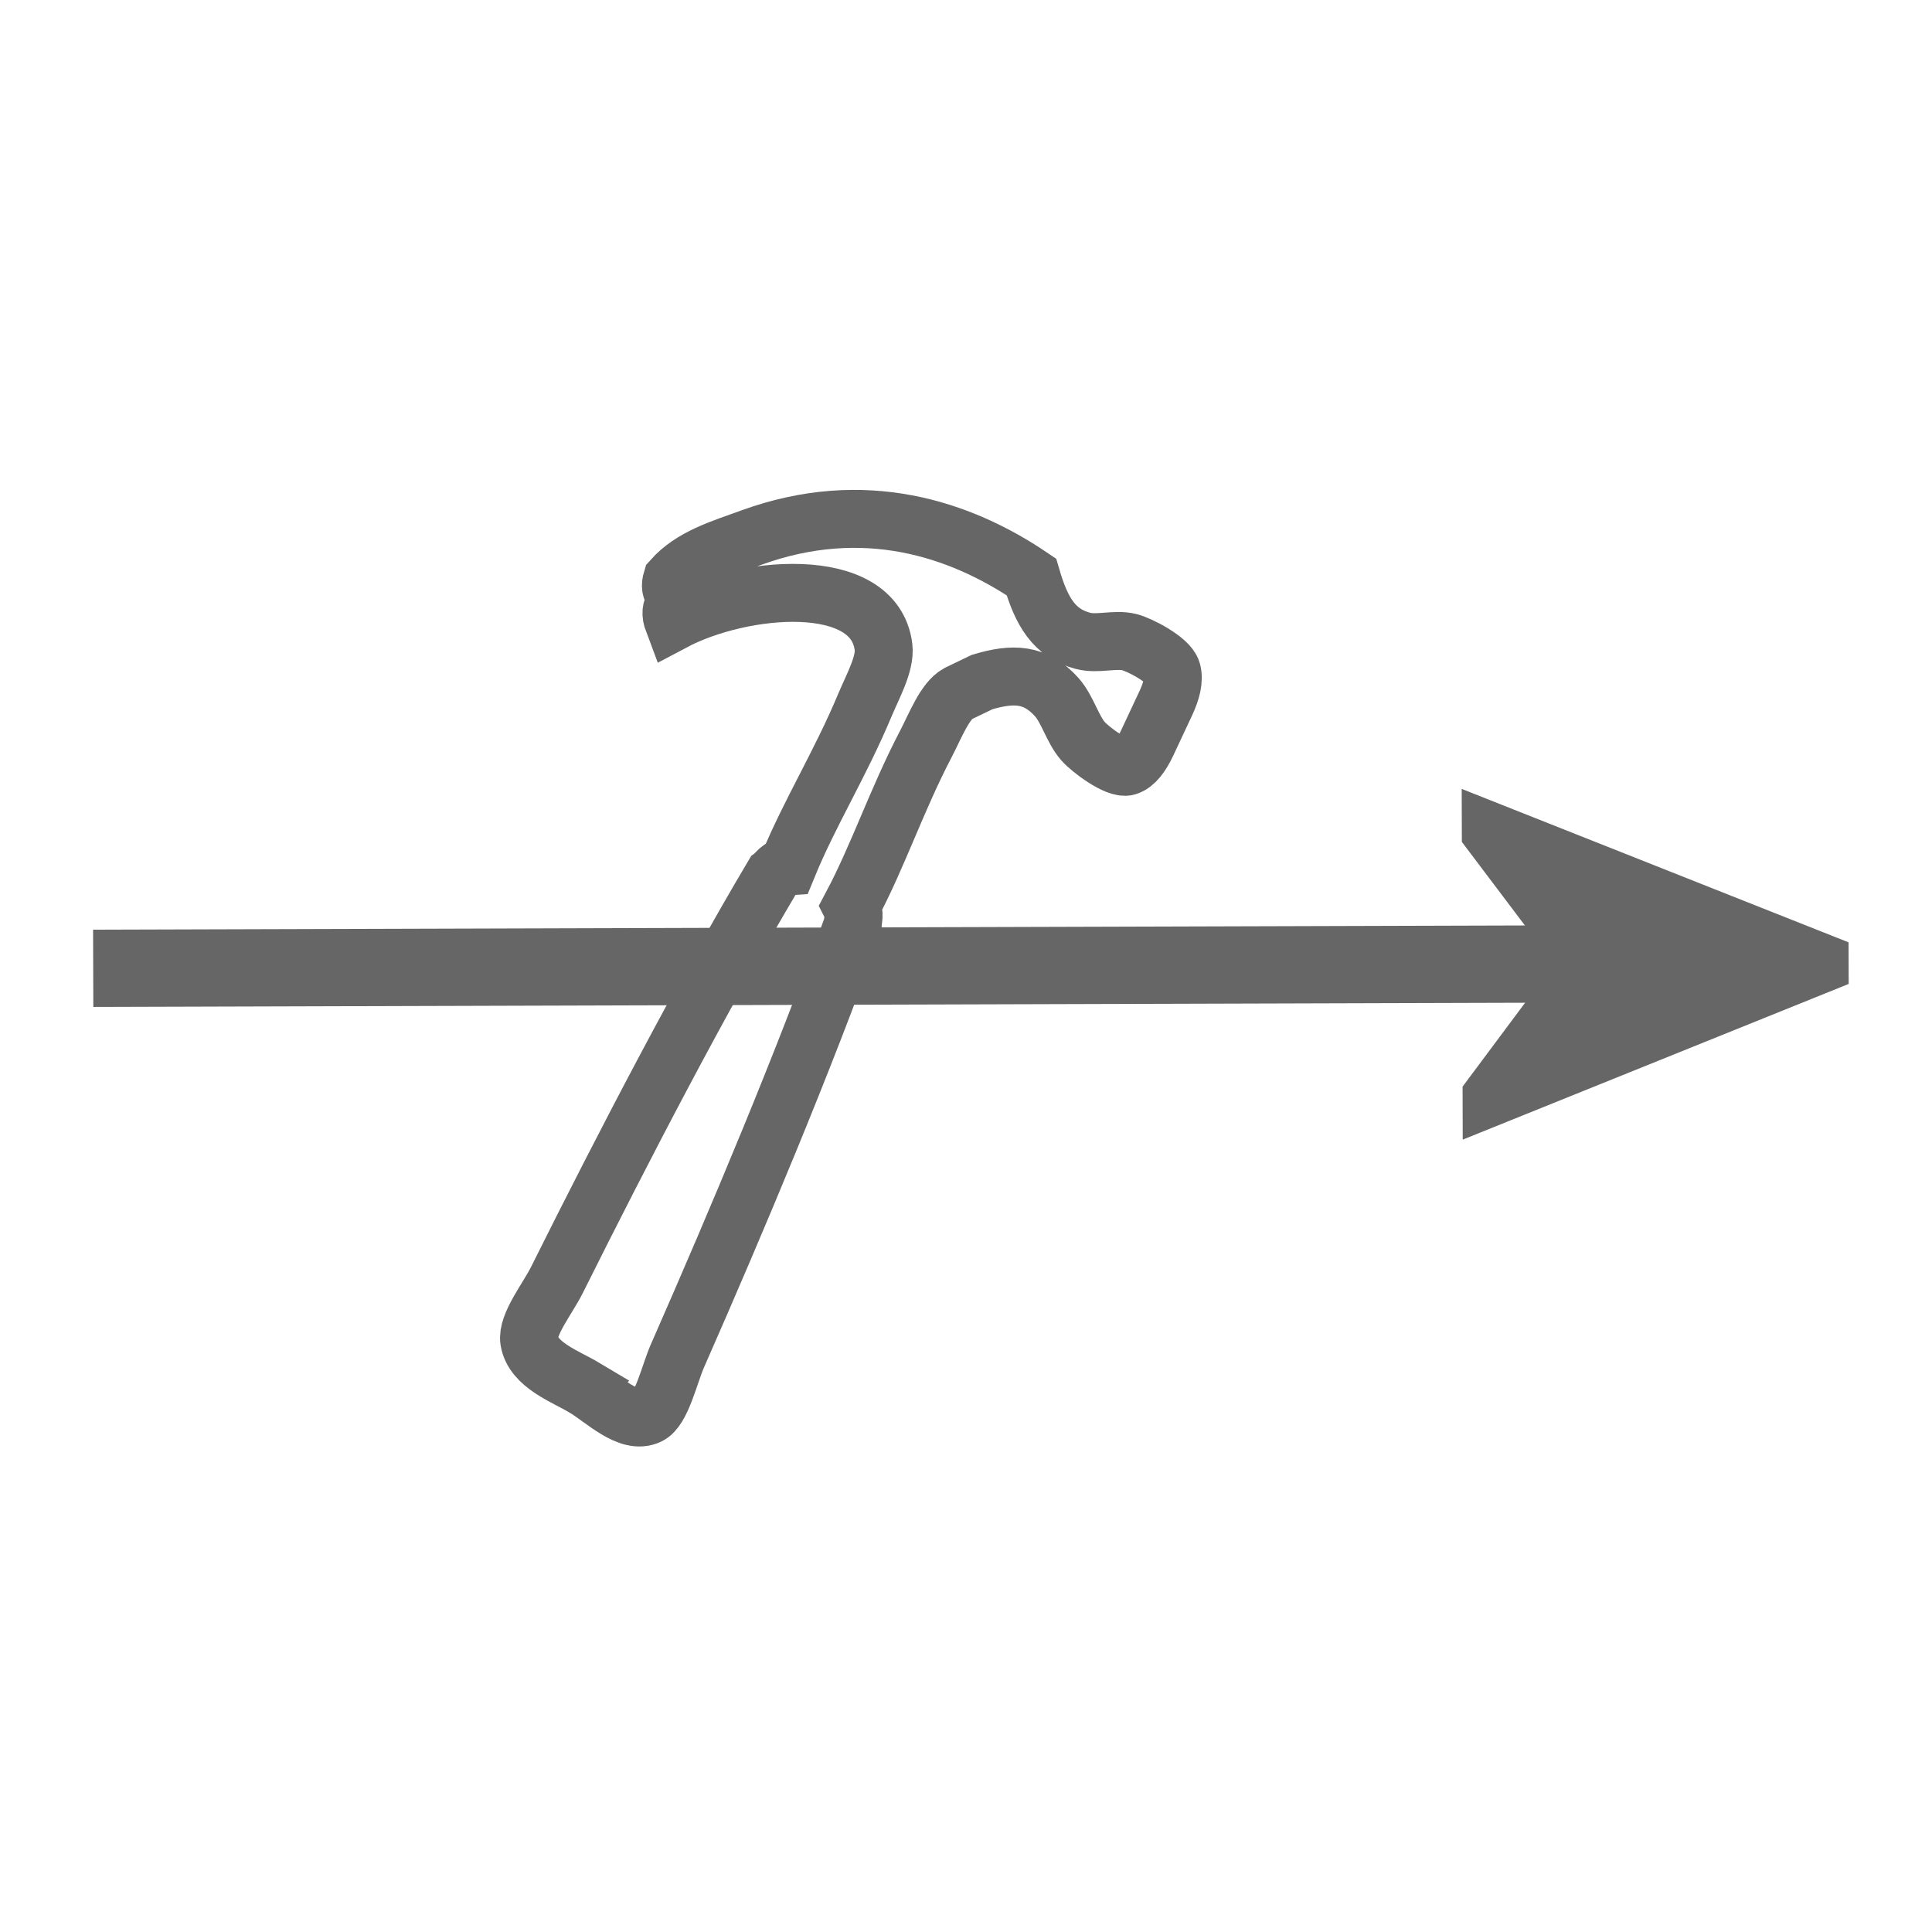 <svg width="100" height="100" xmlns="http://www.w3.org/2000/svg" xmlns:svg="http://www.w3.org/2000/svg">
 <!-- Created with SVG-edit - https://github.com/SVG-Edit/svgedit-->
 <defs>
  <marker id="se_marker_end_svg_1" markerUnits="strokeWidth" orient="auto" viewBox="0 0 100 100" markerWidth="5" markerHeight="5" refX="50" refY="50">
   <path id="svg_2" d="m100,50l-100,40l30,-40l-30,-40l100,40z" fill="#666666" stroke="#666666" stroke-width="10"/>
  </marker>
 </defs>
 <g class="layer">
  <title>Layer 1</title>
  <line fill="none" stroke="#666666" stroke-width="4" x1="4.824" y1="50.119" x2="85.684" y2="49.881" id="svg_1" marker-end="url(#se_marker_end_svg_1)"/>
  <path id="svg_2" d="m30.25,71.828c0.972,0.578 2.299,1.93 3.327,1.435c0.674,-0.319 1.069,-2.131 1.487,-3.085c3.153,-7.168 6.578,-15.322 9.072,-22.297c0,-0.312 0.143,-0.552 -0.07,-0.975c1.395,-2.622 2.342,-5.501 3.866,-8.417c0.482,-0.927 0.973,-2.213 1.651,-2.583l1.25,-0.603c1.59,-0.472 2.751,-0.456 3.859,0.775c0.562,0.628 0.82,1.663 1.364,2.285c0.368,0.426 1.768,1.473 2.289,1.311c0.405,-0.126 0.738,-0.596 1.021,-1.193l0.987,-2.107c0.277,-0.6 0.435,-1.176 0.305,-1.637c-0.166,-0.593 -1.692,-1.376 -2.202,-1.499c-0.75,-0.185 -1.638,0.133 -2.401,-0.067c-1.5,-0.398 -2.147,-1.51 -2.672,-3.309c-3.702,-2.511 -8.684,-4.144 -14.485,-2.038c-1.574,0.572 -3.083,1.006 -4.117,2.167c-0.207,0.675 0.203,0.809 0.633,0.801c-0.336,0.354 -0.88,0.559 -0.566,1.389c3.541,-1.877 10.417,-2.526 10.883,1.317c0.102,0.855 -0.56,2.033 -0.968,3.006c-1.284,3.07 -2.853,5.56 -3.992,8.34c-0.423,0.028 -0.519,0.295 -0.745,0.47c-3.695,6.225 -7.736,13.991 -11.211,20.959c-0.463,0.928 -1.558,2.296 -1.422,3.123c0.204,1.263 1.886,1.851 2.858,2.431z" stroke-linecap="null" stroke-linejoin="null" stroke-dasharray="null" stroke-width="3" stroke="#666666" fill="none"/>
 </g>
</svg>

